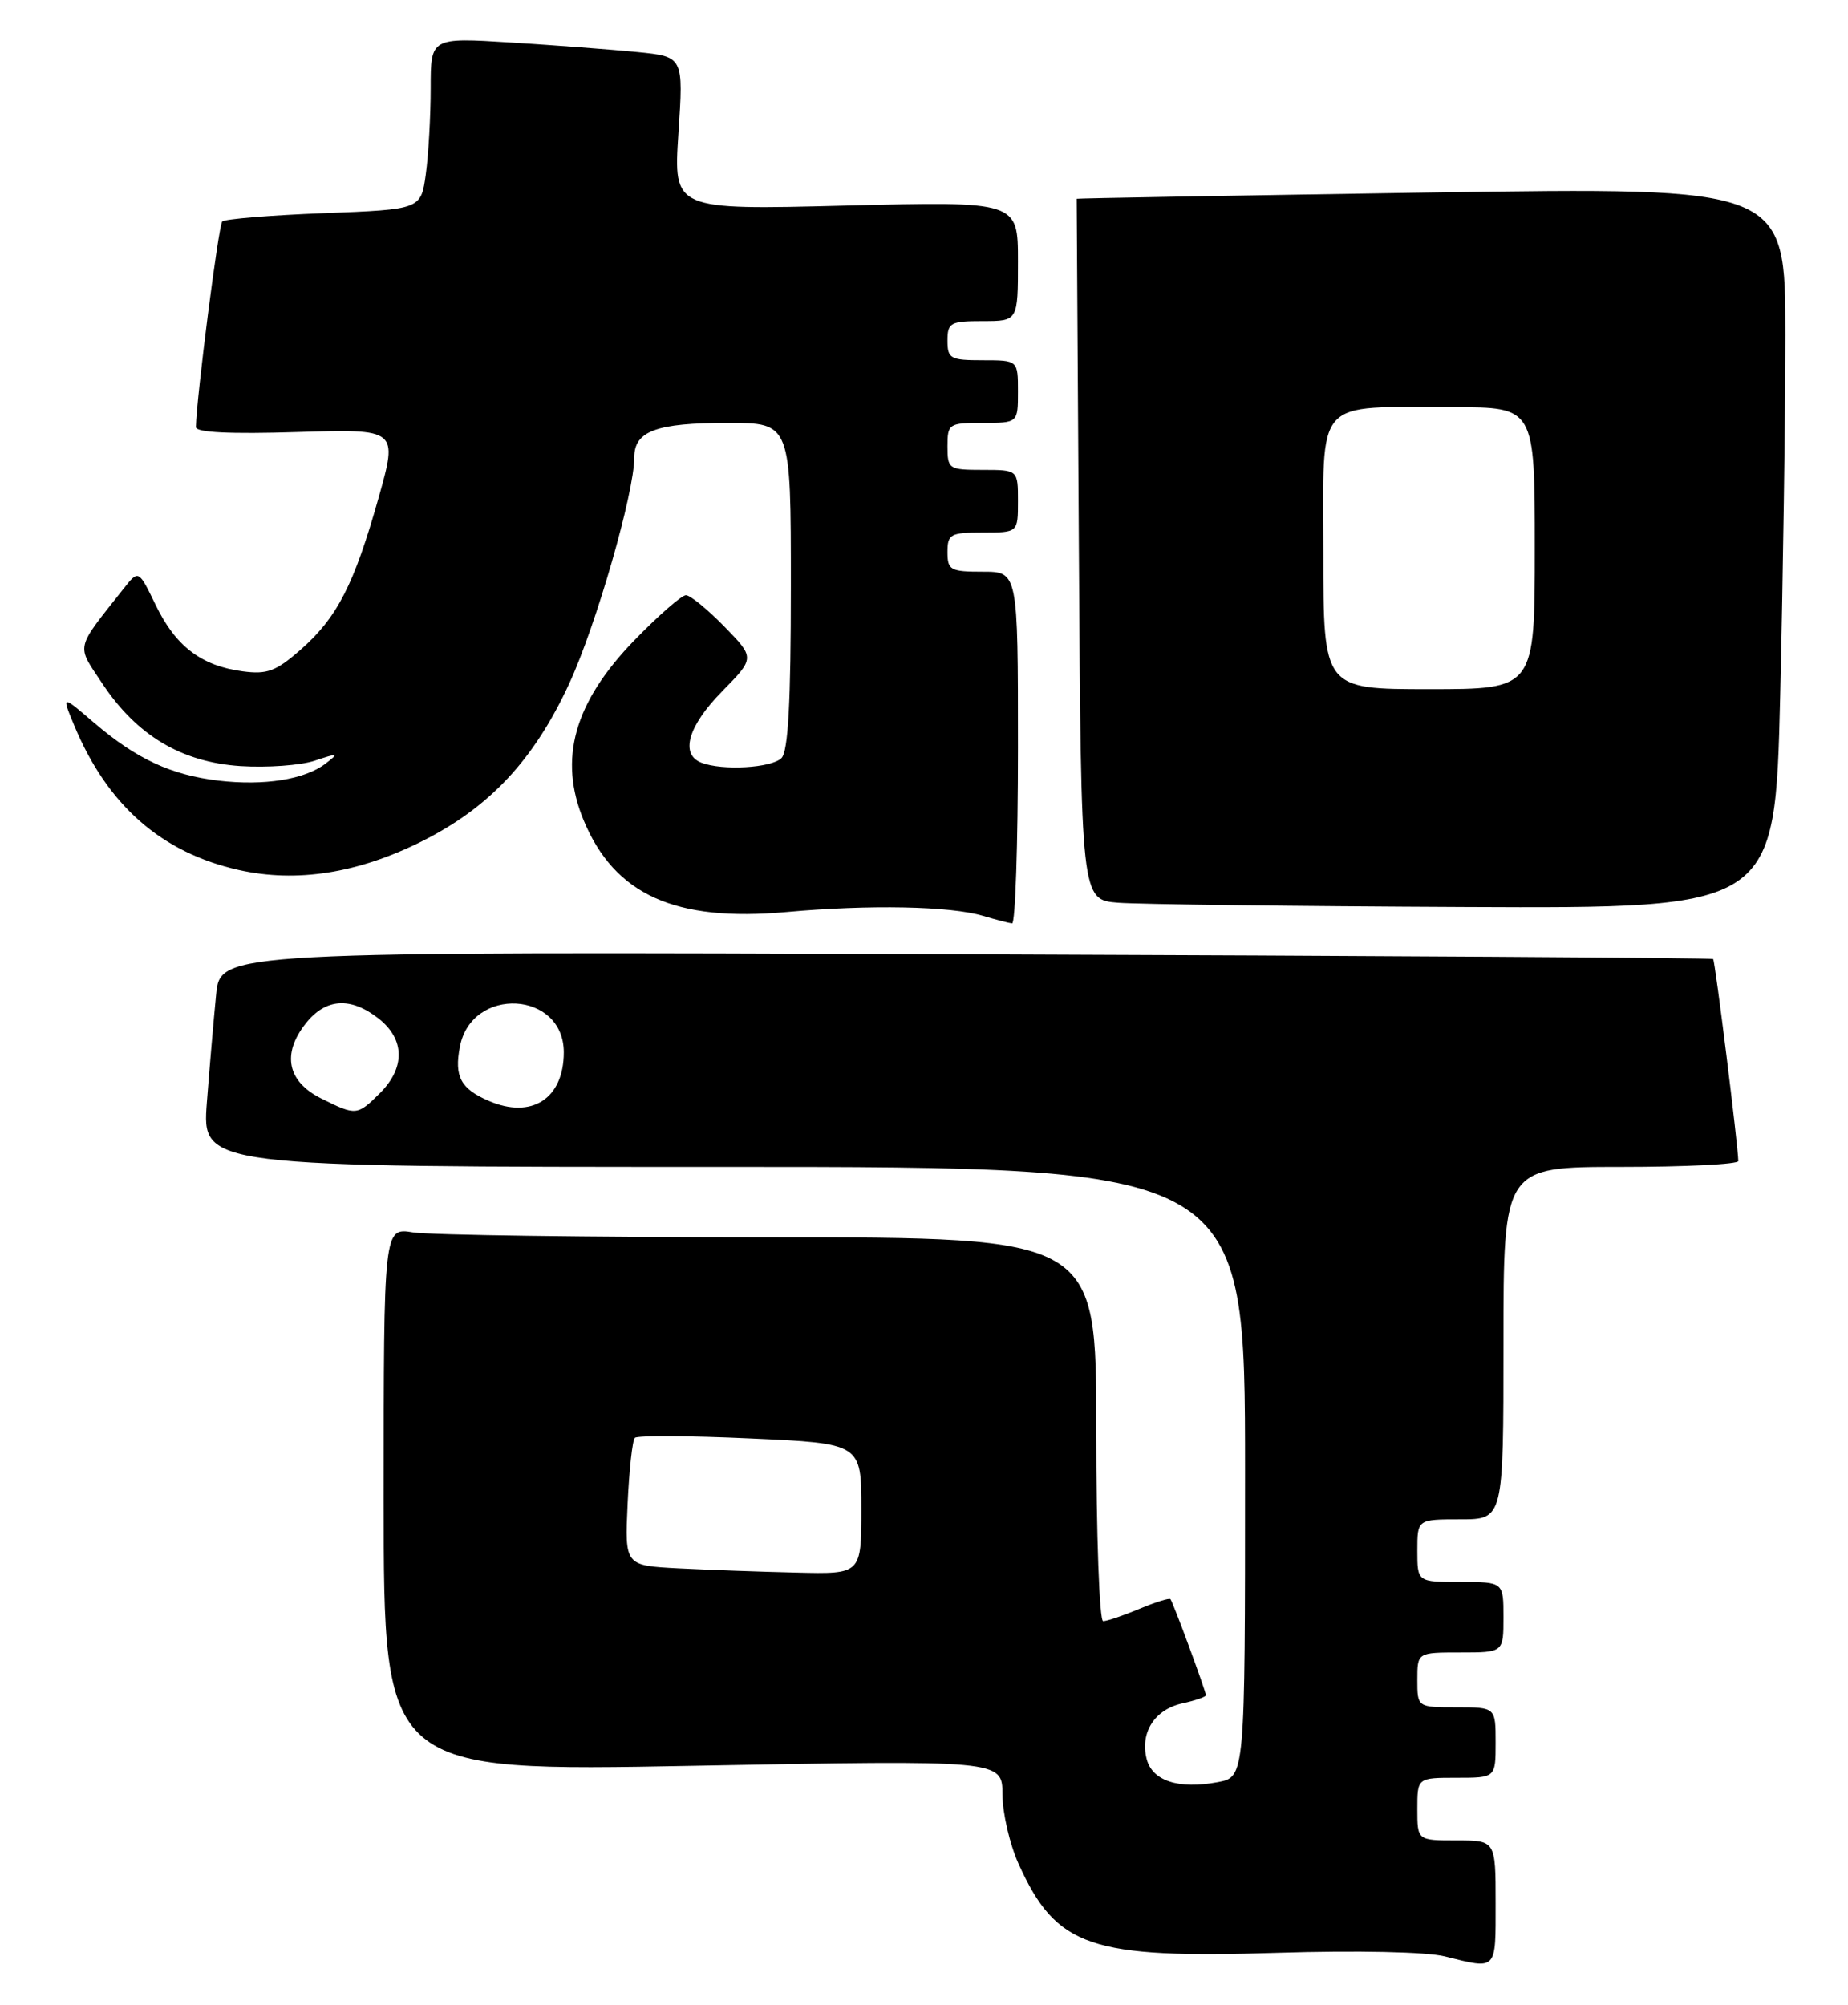 <?xml version="1.0" encoding="UTF-8" standalone="no"?>
<!DOCTYPE svg PUBLIC "-//W3C//DTD SVG 1.1//EN" "http://www.w3.org/Graphics/SVG/1.1/DTD/svg11.dtd" >
<svg xmlns="http://www.w3.org/2000/svg" xmlns:xlink="http://www.w3.org/1999/xlink" version="1.1" viewBox="0 0 236 256">
 <g >
 <path fill="currentColor"
d=" M 191.00 243.00 C 191.00 235.00 191.00 235.00 186.00 235.00 C 181.00 235.00 181.00 235.00 181.00 231.00 C 181.00 227.00 181.00 227.00 186.00 227.00 C 191.00 227.00 191.00 227.00 191.00 222.50 C 191.00 218.00 191.00 218.00 186.00 218.00 C 181.00 218.00 181.00 218.00 181.00 214.50 C 181.00 211.00 181.00 211.00 186.50 211.00 C 192.00 211.00 192.00 211.00 192.00 206.50 C 192.00 202.00 192.00 202.00 186.50 202.00 C 181.00 202.00 181.00 202.00 181.00 198.00 C 181.00 194.00 181.00 194.00 186.50 194.00 C 192.00 194.00 192.00 194.00 192.00 171.50 C 192.00 149.00 192.00 149.00 207.00 149.00 C 215.25 149.00 222.00 148.66 221.99 148.25 C 221.97 146.32 219.03 122.70 218.78 122.46 C 218.63 122.31 175.67 122.04 123.32 121.85 C 28.14 121.50 28.14 121.50 27.60 127.00 C 27.30 130.03 26.77 136.21 26.42 140.75 C 25.79 149.00 25.79 149.00 92.40 149.00 C 159.00 149.00 159.00 149.00 159.00 187.95 C 159.00 226.91 159.00 226.91 155.51 227.56 C 150.50 228.50 147.14 227.40 146.43 224.58 C 145.58 221.20 147.47 218.28 150.99 217.50 C 152.65 217.14 154.00 216.67 154.00 216.46 C 154.00 215.96 149.81 204.59 149.47 204.19 C 149.33 204.02 147.54 204.58 145.49 205.44 C 143.43 206.30 141.36 207.00 140.88 207.00 C 140.40 207.00 140.00 195.97 140.00 182.50 C 140.00 158.00 140.00 158.00 98.25 157.99 C 75.29 157.98 54.81 157.70 52.75 157.36 C 49.00 156.74 49.00 156.74 49.00 191.47 C 49.00 226.21 49.00 226.21 88.50 225.47 C 128.00 224.73 128.00 224.73 128.02 229.12 C 128.03 231.53 128.96 235.53 130.08 238.00 C 134.91 248.65 139.15 250.11 163.25 249.35 C 173.30 249.04 182.17 249.23 184.50 249.81 C 191.24 251.48 191.00 251.73 191.00 243.00 Z  M 130.00 95.50 C 130.00 73.00 130.00 73.00 125.50 73.00 C 121.37 73.00 121.00 72.80 121.00 70.50 C 121.00 68.20 121.37 68.00 125.50 68.00 C 130.00 68.00 130.00 68.00 130.00 64.00 C 130.00 60.00 130.00 60.00 125.50 60.00 C 121.17 60.00 121.00 59.89 121.00 57.00 C 121.00 54.11 121.17 54.00 125.50 54.00 C 130.00 54.00 130.00 54.00 130.00 50.00 C 130.00 46.00 130.00 46.00 125.50 46.00 C 121.37 46.00 121.00 45.80 121.00 43.50 C 121.00 41.20 121.37 41.00 125.50 41.00 C 130.00 41.00 130.00 41.00 130.00 33.35 C 130.00 25.70 130.00 25.70 108.00 26.25 C 86.00 26.81 86.00 26.81 86.64 17.02 C 87.29 7.23 87.29 7.23 81.39 6.64 C 78.15 6.32 70.89 5.77 65.25 5.42 C 55.00 4.78 55.00 4.78 55.00 11.25 C 55.00 14.81 54.72 19.75 54.38 22.23 C 53.76 26.74 53.76 26.74 41.37 27.22 C 34.55 27.48 28.71 27.96 28.38 28.28 C 27.91 28.76 25.10 50.68 25.02 54.54 C 25.01 55.22 29.40 55.44 37.91 55.17 C 50.82 54.77 50.82 54.77 48.35 63.55 C 45.22 74.65 43.06 78.86 38.40 82.95 C 35.25 85.72 34.11 86.14 30.98 85.72 C 25.71 85.02 22.43 82.52 19.90 77.29 C 17.70 72.75 17.70 72.75 15.82 75.12 C 9.53 83.08 9.73 82.24 13.04 87.24 C 17.46 93.91 23.14 97.31 30.70 97.82 C 34.12 98.04 38.39 97.73 40.20 97.13 C 43.20 96.13 43.32 96.16 41.58 97.50 C 38.92 99.54 33.73 100.36 27.91 99.68 C 21.82 98.95 17.43 96.91 12.03 92.30 C 7.86 88.72 7.86 88.72 9.47 92.61 C 13.71 102.82 20.60 108.87 30.50 111.09 C 37.89 112.74 45.71 111.51 53.89 107.42 C 62.53 103.09 68.19 97.04 72.70 87.27 C 76.14 79.82 81.00 62.93 81.00 58.41 C 81.00 55.04 83.81 54.00 92.93 54.00 C 101.00 54.00 101.00 54.00 101.00 74.80 C 101.00 89.64 100.66 95.94 99.80 96.80 C 98.54 98.06 92.27 98.43 89.58 97.39 C 86.82 96.33 87.86 92.71 92.21 88.29 C 96.41 84.01 96.41 84.01 92.50 80.00 C 90.35 77.80 88.15 76.00 87.60 76.00 C 87.05 76.00 84.09 78.59 81.02 81.75 C 73.30 89.71 71.28 96.93 74.55 104.78 C 78.51 114.26 86.22 117.74 100.42 116.46 C 111.03 115.50 121.37 115.70 125.55 116.95 C 127.17 117.43 128.84 117.87 129.25 117.91 C 129.66 117.96 130.00 107.88 130.00 95.50 Z  M 227.34 88.84 C 227.70 73.90 228.00 53.17 228.00 42.78 C 228.00 23.89 228.00 23.89 182.75 24.58 C 157.86 24.96 137.50 25.32 137.50 25.38 C 137.50 25.45 137.63 45.61 137.78 70.20 C 138.06 114.89 138.06 114.89 142.78 115.27 C 145.38 115.47 165.32 115.72 187.09 115.82 C 226.68 116.00 226.68 116.00 227.34 88.84 Z  M 86.65 200.26 C 79.79 199.90 79.79 199.90 80.15 192.03 C 80.35 187.70 80.76 183.90 81.08 183.59 C 81.39 183.28 88.03 183.31 95.82 183.67 C 110.00 184.31 110.00 184.31 110.00 192.66 C 110.00 201.00 110.00 201.00 101.75 200.80 C 97.21 200.70 90.42 200.45 86.65 200.26 Z  M 41.00 140.25 C 36.70 138.10 35.97 134.58 39.03 130.70 C 41.57 127.46 44.77 127.24 48.37 130.07 C 51.70 132.70 51.77 136.32 48.55 139.55 C 45.62 142.47 45.47 142.48 41.00 140.25 Z  M 62.40 140.56 C 58.83 139.02 58.00 137.46 58.73 133.66 C 60.21 125.87 72.00 126.50 72.00 134.37 C 72.00 140.29 67.89 142.94 62.40 140.56 Z  M 169.00 70.62 C 169.00 50.44 167.61 52.00 185.62 52.00 C 196.00 52.00 196.00 52.00 196.00 70.00 C 196.00 88.00 196.00 88.00 182.50 88.00 C 169.00 88.00 169.00 88.00 169.00 70.62 Z "/>
</g>
</svg>